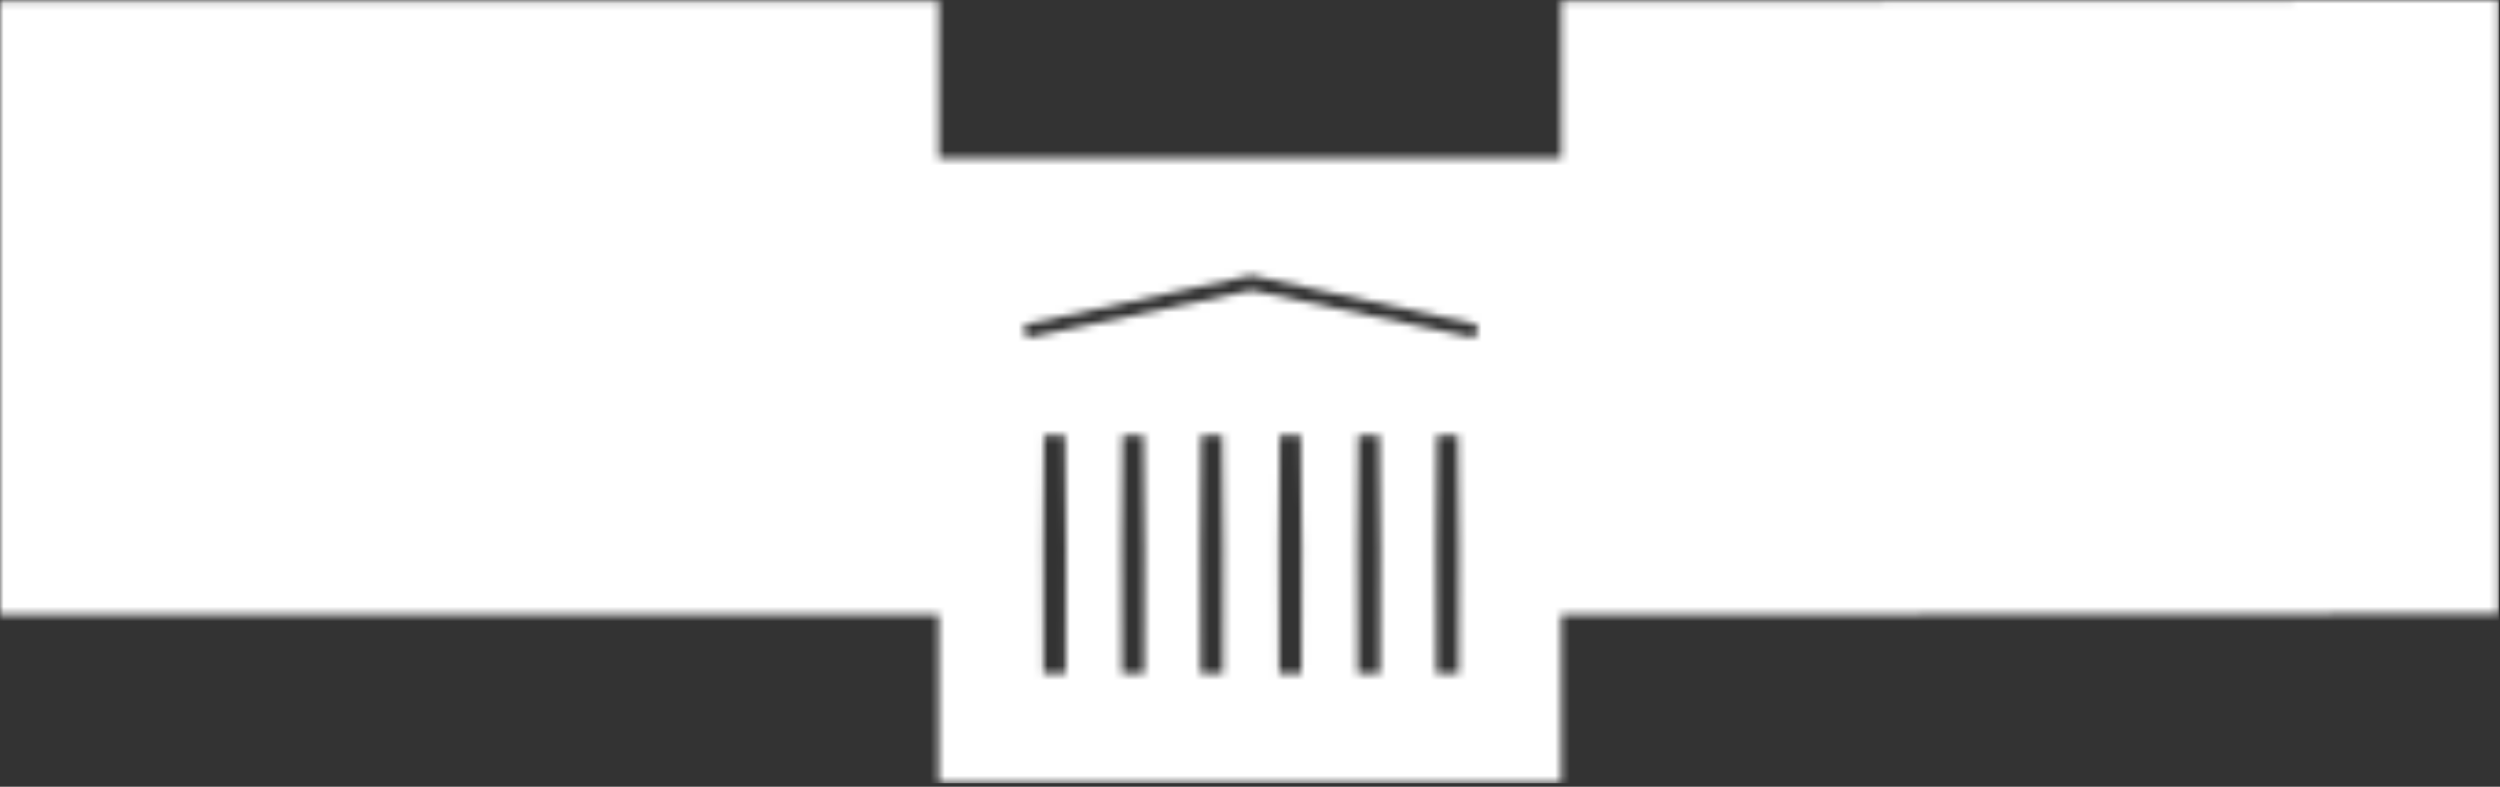 <svg width="340" height="107" viewBox="0 0 340 107" xmlns="http://www.w3.org/2000/svg" xmlns:xlink="http://www.w3.org/1999/xlink"><rect x="0" y="0" width="340" height="107" fill="#333333" stroke="none"/><defs><path d="M0 .152h127.665v21.362h84.664V.152L339.8 0v83.472l-127.471.152v22.858h-84.664V83.624H0V.152zm200.637 45.834l.316-1.838-30.774-6.704-30.898 6.704.332 1.838 30.578-6.49 30.446 6.49zm-5.296 45.64h3.038s.04-3.082.04-17.022c0-2.324-.134-15.398-.134-15.398h-2.87s-.106 12.862-.106 15.336c0 13.958.032 17.084.032 17.084zm-10.688 0h3.038s.04-3.082.04-17.022c0-2.324-.134-15.398-.134-15.398h-2.87s-.11 12.862-.11 15.336c0 13.958.036 17.084.036 17.084zm-10.688 0h3.036s.046-3.082.046-17.022c0-2.324-.136-15.398-.136-15.398h-2.872s-.11 12.862-.11 15.336c0 13.958.036 17.084.036 17.084zm-10.688 0h3.044s.034-3.082.034-17.022c0-2.324-.128-15.398-.128-15.398h-2.872s-.108 12.862-.108 15.336c0 13.958.03 17.084.03 17.084zm-10.682 0h3.038s.036-3.082.036-17.022c0-2.324-.13-15.398-.13-15.398h-2.87s-.11 12.862-.11 15.336c0 13.958.036 17.084.036 17.084zm-10.688 0h3.034s.04-3.082.04-17.022c0-2.324-.13-15.398-.13-15.398h-2.874s-.106 12.862-.106 15.336c0 13.958.036 17.084.036 17.084z" id="a"/></defs><g fill="none" fill-rule="evenodd"><mask id="b" fill="#fff"><use xlink:href="#a"/></mask><path fill="#FFF" mask="url(#b)" d="M0 106.52h339.84V-.04H0z"/></g></svg>